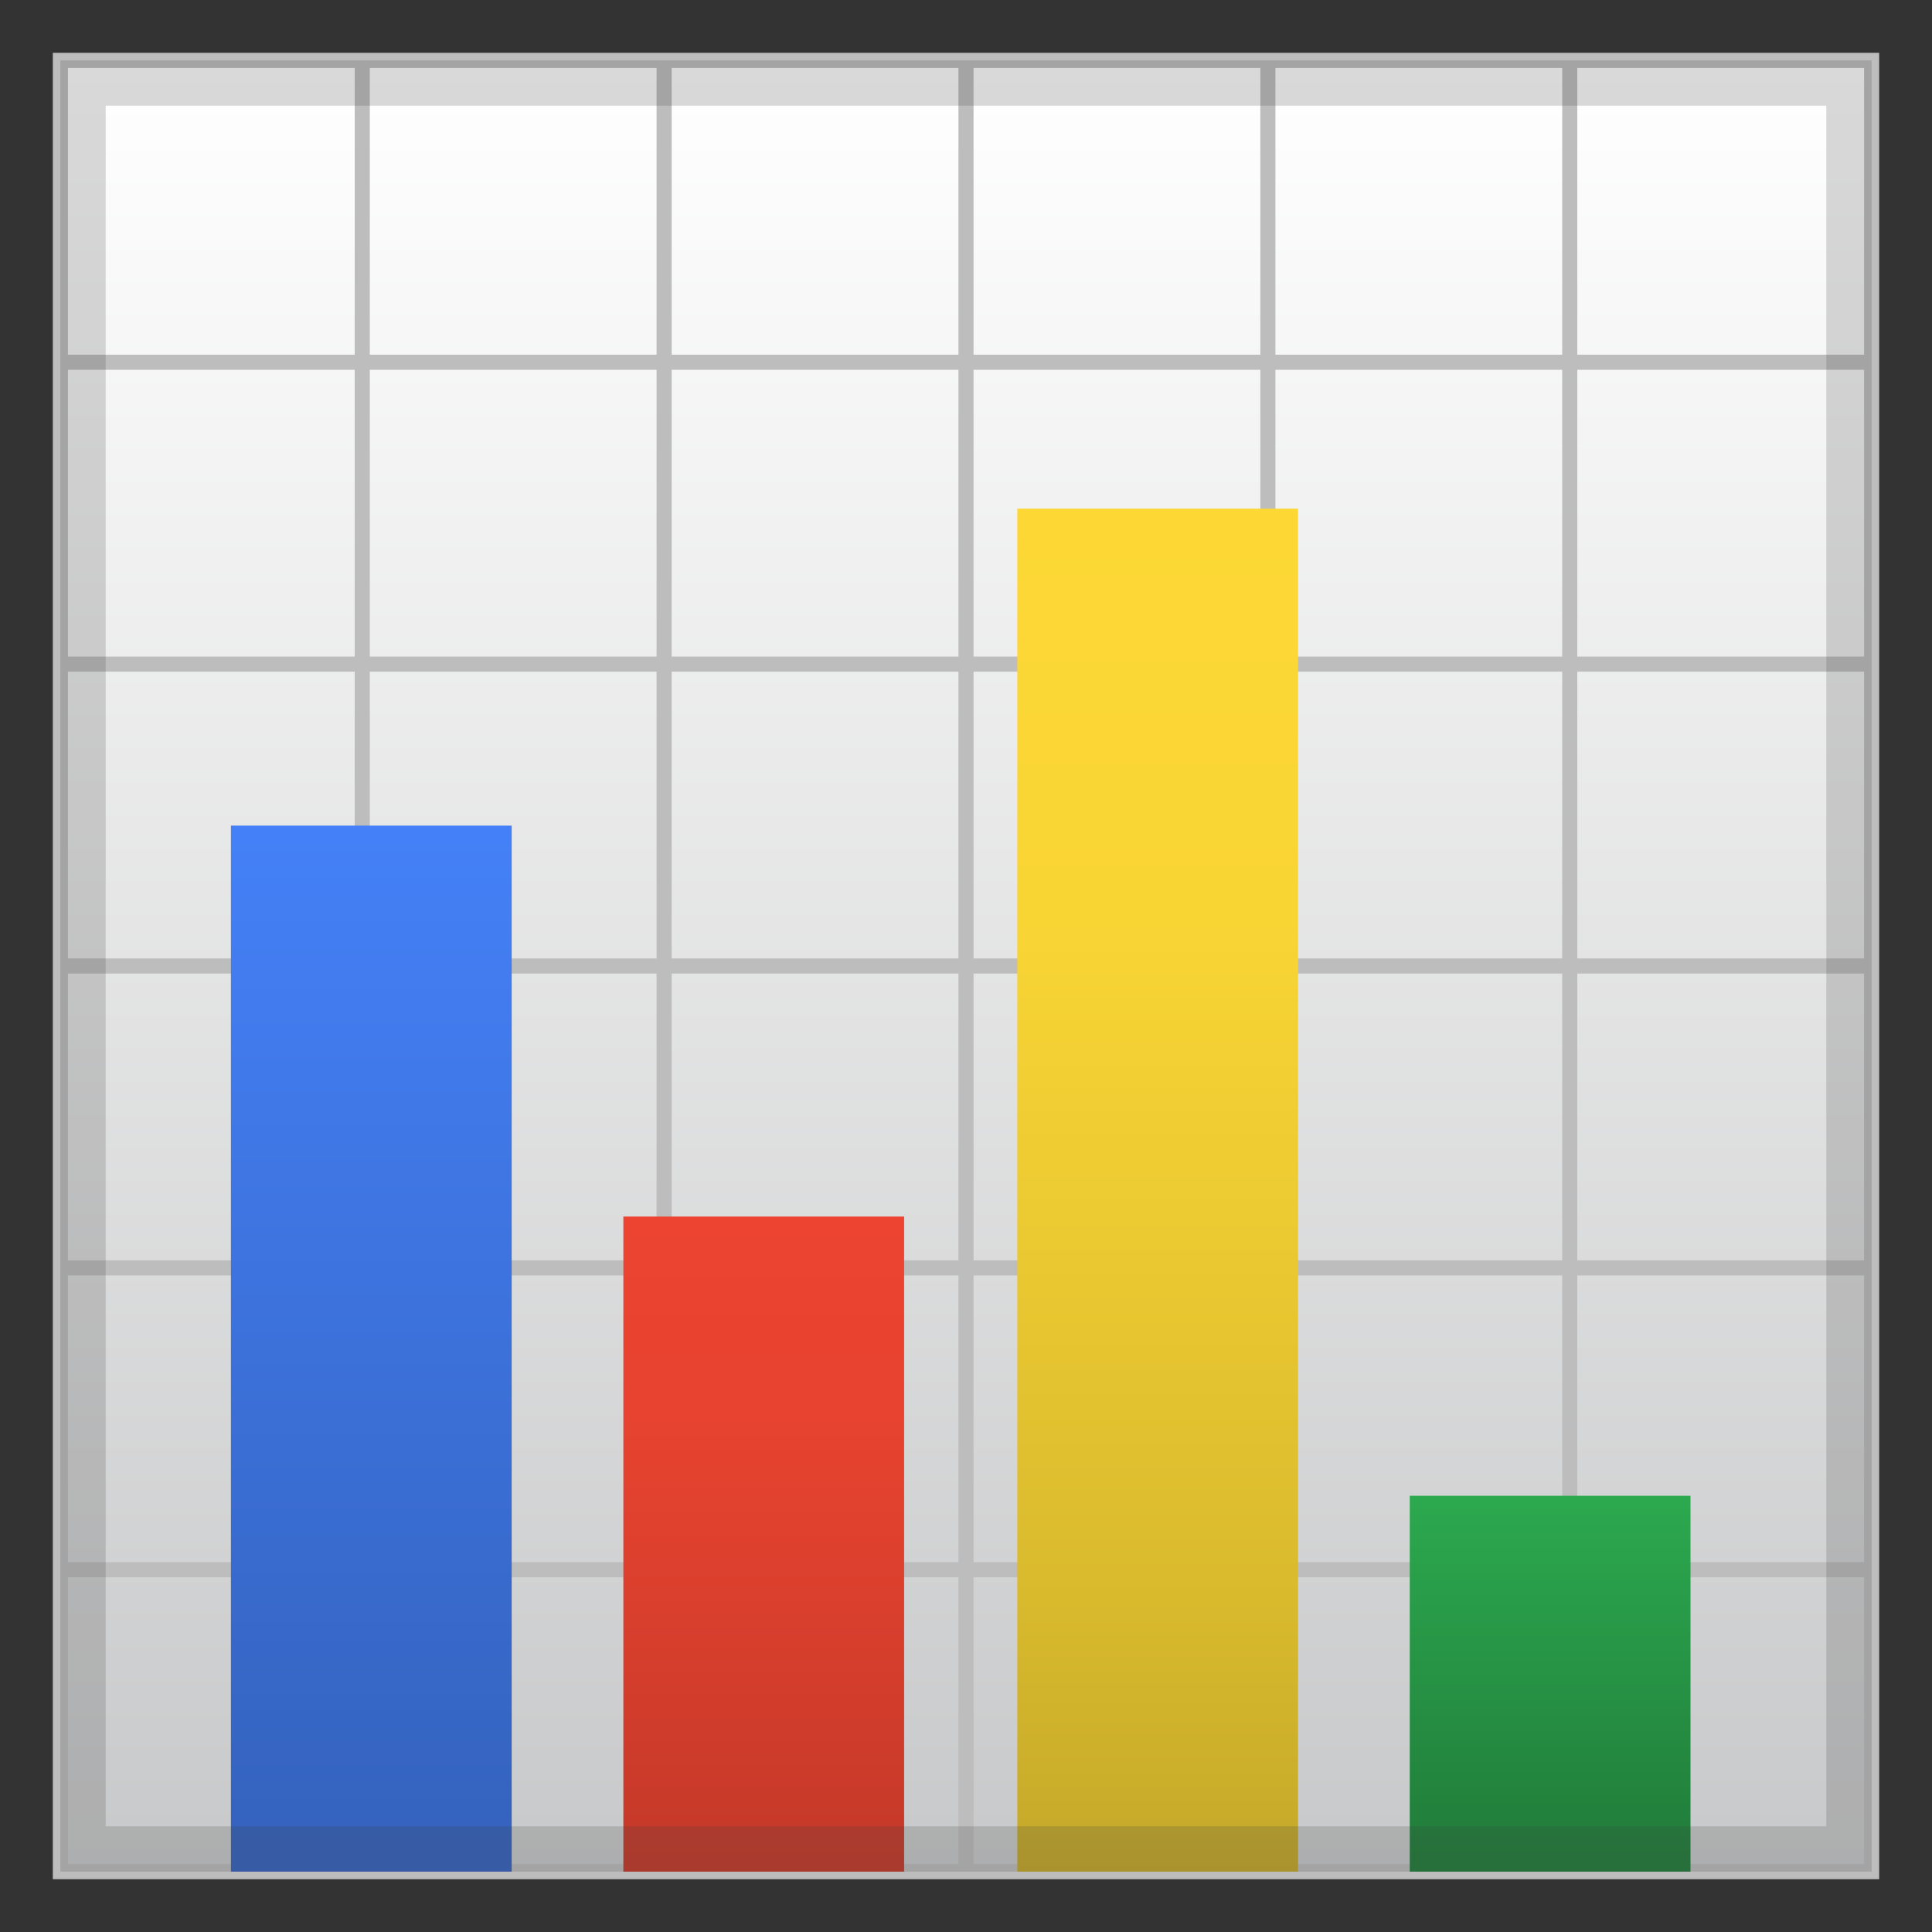 <svg viewBox="0 0 128 128" xmlns="http://www.w3.org/2000/svg"><rect x="0" y="0" width="128" height="128" fill="#333333" stroke="none"/><linearGradient id="a" x1="64" x2="64" y1="4.4" y2="123.5" gradientUnits="userSpaceOnUse"><stop stop-color="#fff" offset="0"/><stop stop-color="#C8C9CA" offset="1"/></linearGradient><path fill="url(#a)" d="M4 4h120v120H4z"/><path d="M4 4h120v120H4zm0 100h120M4 84h120M4 64h120M4 44h120M4 24h120M104 4v120M84 4v120M64 4v120M44 4v120M24 4v120" fill="none" stroke="#BDBDBD" stroke-miterlimit="10"/><linearGradient id="b" x1="24.6" x2="24.6" y1="55.3" y2="123.3" gradientUnits="userSpaceOnUse"><stop stop-color="#4480F7" offset="0"/><stop stop-color="#3462BD" offset="1"/></linearGradient><path fill="url(#b)" d="M15.3 54.7h18.6V124H15.3z"/><linearGradient id="c" x1="50.6" x2="50.6" y1="80.6" y2="124" gradientUnits="userSpaceOnUse"><stop stop-color="#EC4431" offset="0"/><stop stop-color="#E74330" offset=".3"/><stop stop-color="#DA3F2D" offset=".6"/><stop stop-color="#C33828" offset="1"/><stop stop-color="#C23828" offset="1"/></linearGradient><path fill="url(#c)" d="M41.3 80.6h18.6V124H41.3z"/><linearGradient id="d" x1="76.6" x2="76.6" y1="33.7" y2="124" gradientUnits="userSpaceOnUse"><stop stop-color="#FDD835" offset="0"/><stop stop-color="#F9D534" offset=".3"/><stop stop-color="#EDCB32" offset=".5"/><stop stop-color="#D9BA2D" offset=".8"/><stop stop-color="#C4A829" offset="1"/></linearGradient><path fill="url(#d)" d="M67.4 33.7H86V124H67.4z"/><linearGradient id="e" x1="102.7" x2="102.7" y1="99.1" y2="124" gradientUnits="userSpaceOnUse"><stop stop-color="#2CA94F" offset="0"/><stop stop-color="#207A39" offset="1"/></linearGradient><path fill="url(#e)" d="M93.4 99.1H112V124H93.4z"/><path d="M121 7v114H7V7h114m3-3H4v120h120V4z" fill="#424242" opacity=".2"/></svg>